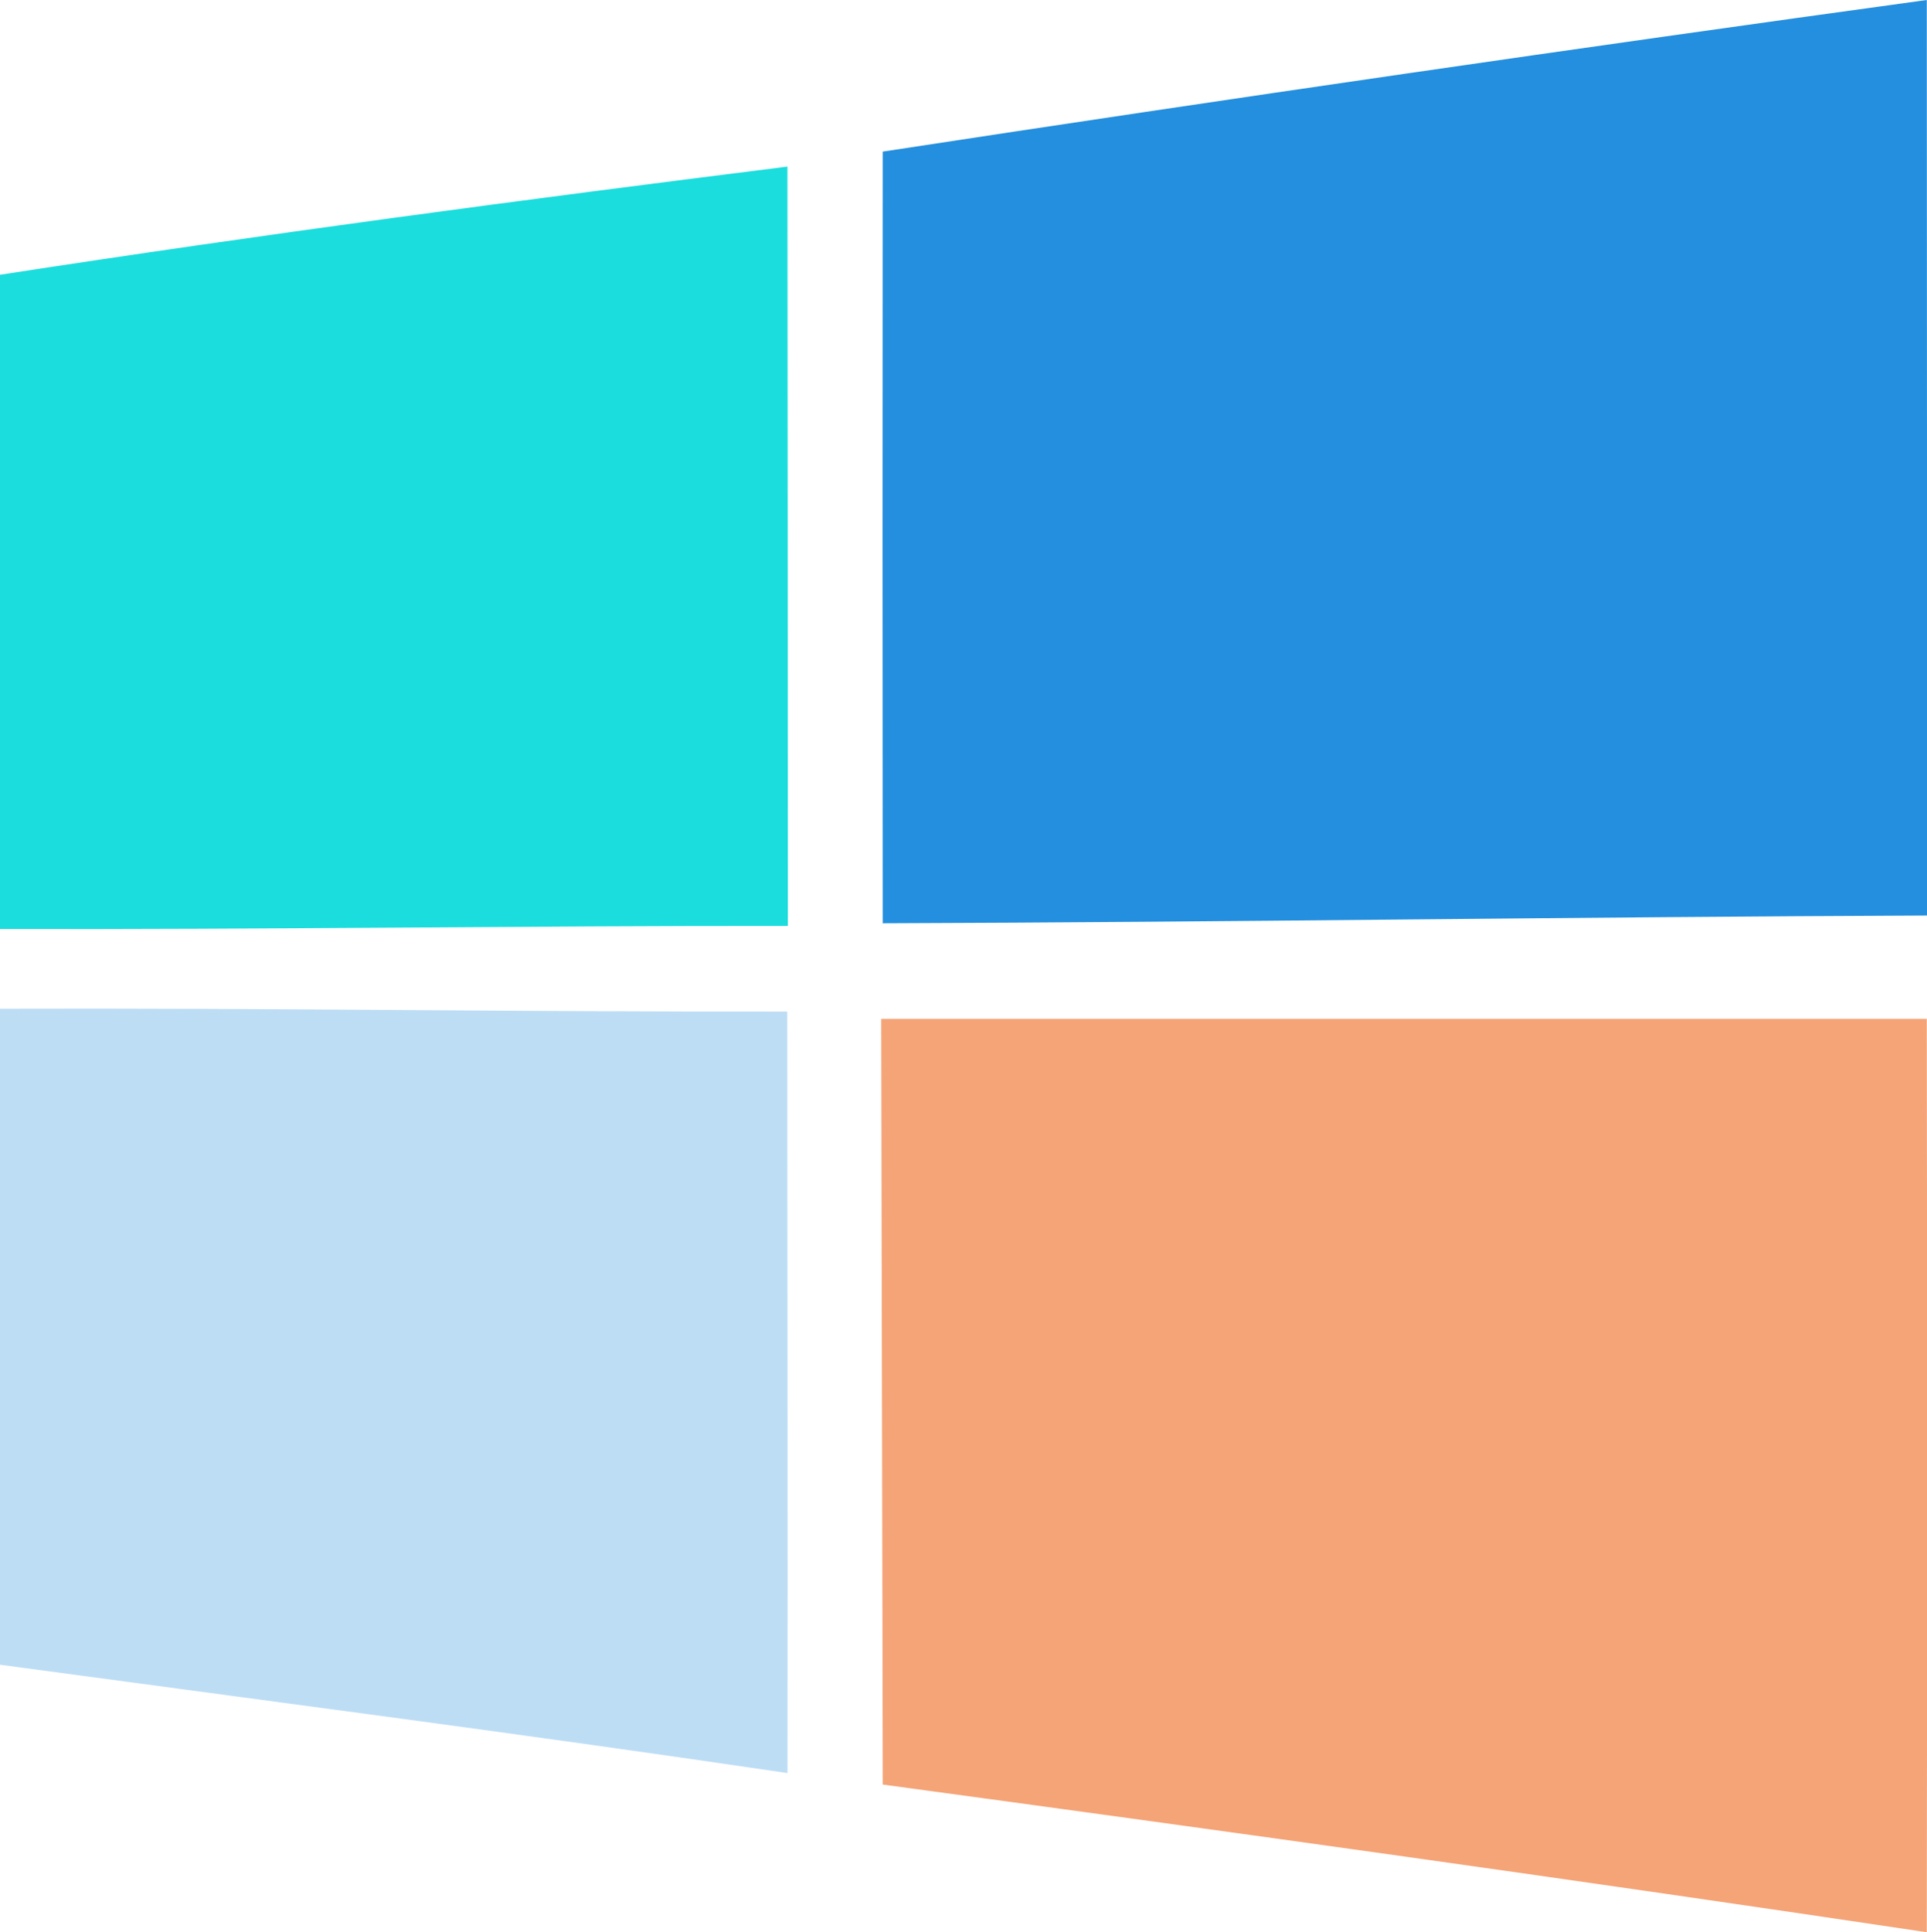 <svg id="surface1" xmlns="http://www.w3.org/2000/svg" xmlns:xlink="http://www.w3.org/1999/xlink" width="111.13" height="111.41" viewBox="0 0 111.13 111.41">
  <defs>
    <clipPath id="clip-path">
      <path id="Path_1944" data-name="Path 1944" d="M180,0h60.333V53.337H180Zm0,0" transform="translate(-180)" fill="#248fde"/>
    </clipPath>
    <clipPath id="clip-path-2">
      <path id="Path_1948" data-name="Path 1948" d="M180,208h60.333v52.711H180Zm0,0" transform="translate(-180 -208)" fill="#f5a477"/>
    </clipPath>
  </defs>
  <g id="Group_24" data-name="Group 24" transform="translate(50.797)" clip-path="url(#clip-path)">
    <path id="Path_1943" data-name="Path 1943" d="M180.366,8.739q30.066-4.6,60.21-8.743.018,26.4.012,52.79c-20.07.077-40.139.382-60.222.446q-.02-22.26,0-44.494" transform="translate(-180.255 0.003)" fill="#248fde"/>
  </g>
  <path id="Path_1945" data-name="Path 1945" d="M0,40.279c15.094-2.328,30.251-4.339,45.409-6.236q.02,21.9.025,43.781C30.29,77.812,15.144,78.04,0,78V40.279" transform="translate(0 -24.436)" fill="#1bdddd"/>
  <path id="Path_1946" data-name="Path 1946" d="M0,206.075c15.132-.052,30.264.191,45.4.165,0,14.635.038,29.271.012,43.907C30.29,247.908,15.144,245.948,0,243.9V206.075" transform="translate(0 -147.914)" fill="#bdddf5"/>
  <g id="Group_25" data-name="Group 25" transform="translate(50.797 58.699)" clip-path="url(#clip-path-2)">
    <path id="Path_1947" data-name="Path 1947" d="M180.074,208.164h60.3q.038,26.326,0,52.665c-20.044-3-40.127-5.791-60.21-8.515q-.038-22.068-.089-44.15" transform="translate(-180.053 -208.118)" fill="#f5a477"/>
  </g>
</svg>
